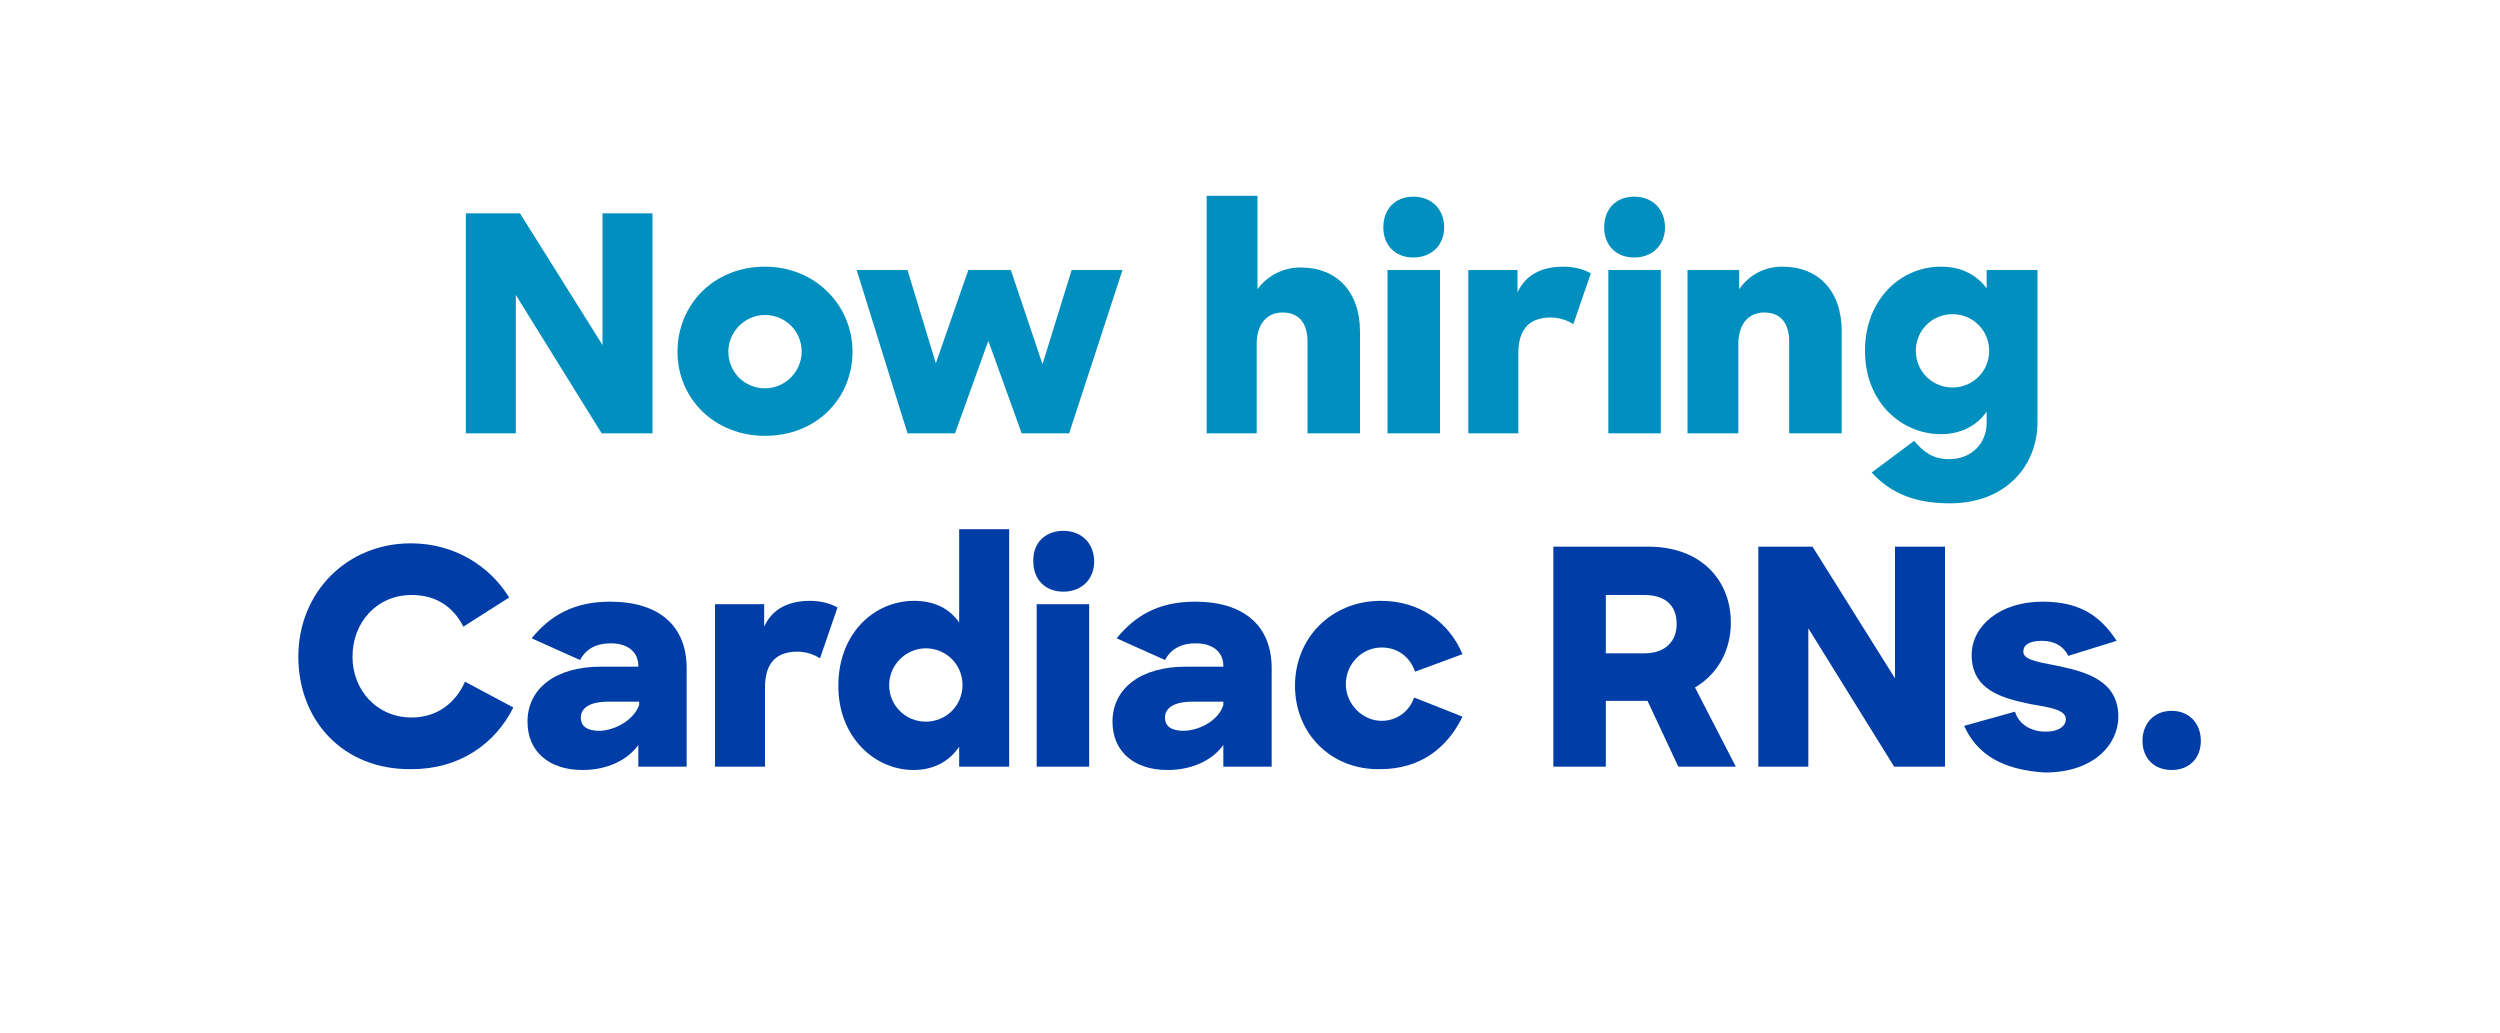 <?xml version="1.0" encoding="utf-8"?>
<!-- Generator: Adobe Illustrator 24.0.1, SVG Export Plug-In . SVG Version: 6.00 Build 0)  -->
<svg version="1.1" id="Layer_1" xmlns="http://www.w3.org/2000/svg" xmlns:xlink="http://www.w3.org/1999/xlink" x="0px" y="0px"
	 viewBox="0 0 300 124" style="enable-background:new 0 0 300 124;" xml:space="preserve">
<style type="text/css">
	.st0{enable-background:new    ;}
	.st1{fill:#008FBE;}
	.st2{fill:#003DA6;}
</style>
<g>
	<g class="st0">
		<path class="st1" d="M55.8,25.6h6.6l9.9,15.8V25.6h6V52h-6.1L61.9,35.4V52h-6V25.6z"/>
		<path class="st1" d="M81.3,42.2c0-5.6,4.3-10.2,10.5-10.2c6,0,10.5,4.6,10.5,10.2c0,5.6-4.3,10.1-10.5,10.1
			C85.7,52.3,81.3,47.8,81.3,42.2z M96.2,42.2c0-2.5-2-4.4-4.4-4.4s-4.4,2-4.4,4.4c0,2.5,2,4.4,4.4,4.4S96.2,44.6,96.2,42.2z"/>
		<path class="st1" d="M102.8,32.4h6.1l3.4,11.2l3.9-11.2h5.1l3.8,11.3l3.5-11.3h6.1L128.3,52h-5.7l-4-11.1l-4,11.1h-5.7L102.8,32.4
			z"/>
		<path class="st1" d="M144.9,23.5h6v11.2c1.2-1.6,3-2.6,5.2-2.6c4.3,0,7.1,2.9,7.1,7.7V52h-6.3v-11c0-2.2-1-3.5-3-3.5
			c-1.8,0-3.1,1.3-3.1,3.8V52h-6V23.5z"/>
		<path class="st1" d="M169.6,23.6c2.2,0,3.7,1.5,3.7,3.7c0,2.1-1.5,3.6-3.7,3.6s-3.6-1.5-3.6-3.6C166,25.1,167.4,23.6,169.6,23.6z
			 M166.5,32.4h6.3V52h-6.3V32.4z"/>
		<path class="st1" d="M176.1,32.4h6v2.7c1-2.2,3-3.1,5.5-3.1c1.3,0,2.4,0.3,3.3,0.8l-2.1,6.1c-0.6-0.4-1.6-0.8-2.7-0.8
			c-2.4,0-3.9,1.2-3.9,4.3V52h-6V32.4z"/>
		<path class="st1" d="M196.1,23.6c2.2,0,3.7,1.5,3.7,3.7c0,2.1-1.5,3.6-3.7,3.6s-3.6-1.5-3.6-3.6C192.5,25.1,193.9,23.6,196.1,23.6
			z M193,32.4h6.3V52H193V32.4z"/>
		<path class="st1" d="M202.6,32.4h6.1v2.3c1.2-1.7,3-2.7,5.2-2.7c4.3,0,7.1,2.9,7.1,7.7V52h-6.3v-11c0-2.2-1-3.5-3-3.5
			c-1.8,0-3.1,1.3-3.1,3.8V52h-6.1V32.4z"/>
		<path class="st1" d="M223.8,42.1c0-6.2,4.3-10.1,9.1-10.1c2.5,0,4.3,1,5.5,2.6v-2.2h6.1v18.2c0,5.5-4,9.8-10.5,9.8
			c-4.2,0-7.1-1.2-9.4-3.7l5.1-3.8c1.1,1.3,2.2,2.2,4.2,2.2c2.6,0,4.5-1.8,4.5-4.4v-1.3c-1.2,1.7-3.1,2.7-5.5,2.7
			C228.3,52.1,223.8,48.4,223.8,42.1z M238.7,42.1c0-2.5-2-4.4-4.4-4.4s-4.4,1.9-4.4,4.4c0,2.5,2,4.4,4.4,4.4S238.7,44.6,238.7,42.1
			z"/>
	</g>
	<g class="st0">
		<path class="st2" d="M35.8,78.8c0-7.7,5.8-13.6,13.5-13.6c5.1,0,9.4,2.6,11.8,6.5l-5.5,3.5c-1.2-2.4-3.3-3.8-6.2-3.8
			c-4.2,0-7.1,3.3-7.1,7.4c0,4,2.9,7.3,7.1,7.3c3.1,0,5.3-1.8,6.4-4.3l5.8,3.1c-2.2,4.4-6.5,7.4-12.2,7.4
			C41.1,92.4,35.8,86.4,35.8,78.8z"/>
		<path class="st2" d="M63.3,86.6c0-4,3.4-6.6,8.8-6.6h4.5v-0.1c0-1.6-1.2-2.7-3.3-2.7c-1.8,0-3,0.7-3.7,2l-5.8-2.6
			c2.1-2.6,4.9-4.4,9.4-4.4c5.9,0,9.2,2.9,9.2,8V92h-5.8v-2.6c-1.3,1.8-3.7,3-6.7,3C65.9,92.4,63.3,90.2,63.3,86.6z M76.7,84.6v-0.4
			h-3.7c-2.3,0-3.3,0.8-3.3,1.9c0,1.1,0.8,1.6,2.3,1.6C74,87.6,76.1,86.3,76.7,84.6z"/>
		<path class="st2" d="M85.7,72.5h6v2.7c1-2.2,3-3.1,5.5-3.1c1.3,0,2.4,0.3,3.3,0.8L98.4,79c-0.6-0.4-1.6-0.8-2.7-0.8
			c-2.4,0-3.9,1.2-3.9,4.3V92h-6V72.5z"/>
		<path class="st2" d="M100.6,82.3c0-6.3,4.3-10.2,9.1-10.2c2.5,0,4.3,1,5.4,2.6V63.5h6V92h-6v-2.4c-1.2,1.8-3.1,2.8-5.5,2.8
			C105.1,92.4,100.6,88.6,100.6,82.3z M115.5,82.2c0-2.5-2-4.4-4.4-4.4s-4.4,2-4.4,4.4c0,2.5,2,4.4,4.4,4.4S115.5,84.7,115.5,82.2z"
			/>
		<path class="st2" d="M127.6,63.7c2.2,0,3.7,1.5,3.7,3.7c0,2.1-1.5,3.6-3.7,3.6s-3.6-1.5-3.6-3.6C123.9,65.2,125.4,63.7,127.6,63.7
			z M124.4,72.5h6.3V92h-6.3V72.5z"/>
		<path class="st2" d="M133.5,86.6c0-4,3.4-6.6,8.8-6.6h4.5v-0.1c0-1.6-1.2-2.7-3.3-2.7c-1.8,0-3,0.7-3.7,2l-5.8-2.6
			c2.1-2.6,4.9-4.4,9.4-4.4c5.9,0,9.2,2.9,9.2,8V92h-5.8v-2.6c-1.3,1.8-3.7,3-6.7,3C136.1,92.4,133.5,90.2,133.5,86.6z M146.8,84.6
			v-0.4h-3.7c-2.3,0-3.3,0.8-3.3,1.9c0,1.1,0.8,1.6,2.3,1.6C144.2,87.6,146.3,86.3,146.8,84.6z"/>
		<path class="st2" d="M155.4,82.3c0-5.8,4.4-10.2,10.3-10.2c4.7,0,8.2,2.6,9.8,6.4l-5.7,2.1c-0.6-1.8-2.1-2.9-4-2.9
			c-2.4,0-4.3,2-4.3,4.4c0,2.4,2,4.4,4.3,4.4c1.8,0,3.3-1.1,3.9-2.8l5.8,2.3c-1.8,3.7-5,6.3-9.9,6.3C159.7,92.4,155.4,88,155.4,82.3
			z"/>
		<path class="st2" d="M186.4,65.6h11.4c6.4,0,9.9,4.1,9.9,9.1c0,3.4-1.6,6.2-4.3,7.8l4.9,9.5h-6.9l-3.7-7.9h-5V92h-6.3V65.6z
			 M192.7,71.4v7h4.6c2.7,0,3.9-1.6,3.9-3.5c0-2.2-1.3-3.5-3.9-3.5H192.7z"/>
		<path class="st2" d="M210.9,65.6h6.6l9.9,15.8V65.6h6V92h-6.1L217,75.4V92h-6V65.6z"/>
		<path class="st2" d="M235.7,87.1l6.1-1.7c0.5,1.6,2,2.4,3.7,2.4c1.6,0,2.4-0.7,2.4-1.5c0-1.1-1.8-1.4-4.2-1.8
			c-3.3-0.7-7.1-1.6-7.1-5.9c0-3.5,3.4-6.4,8.5-6.4c4.6,0,7,1.8,8.9,4.7l-5.8,1.8c-0.6-1.2-1.7-1.8-3.2-1.8c-1.5,0-2.2,0.5-2.2,1.3
			c0,0.9,1.4,1.2,4.1,1.7c3.3,0.7,7.3,1.7,7.3,6.1c0,3.3-2.9,6.7-8.8,6.7C240.3,92.4,237.2,90.5,235.7,87.1z"/>
		<path class="st2" d="M260.6,85.3c2.1,0,3.5,1.5,3.5,3.6s-1.4,3.5-3.5,3.5c-2.1,0-3.5-1.4-3.5-3.5S258.5,85.3,260.6,85.3z"/>
	</g>
</g>
</svg>
